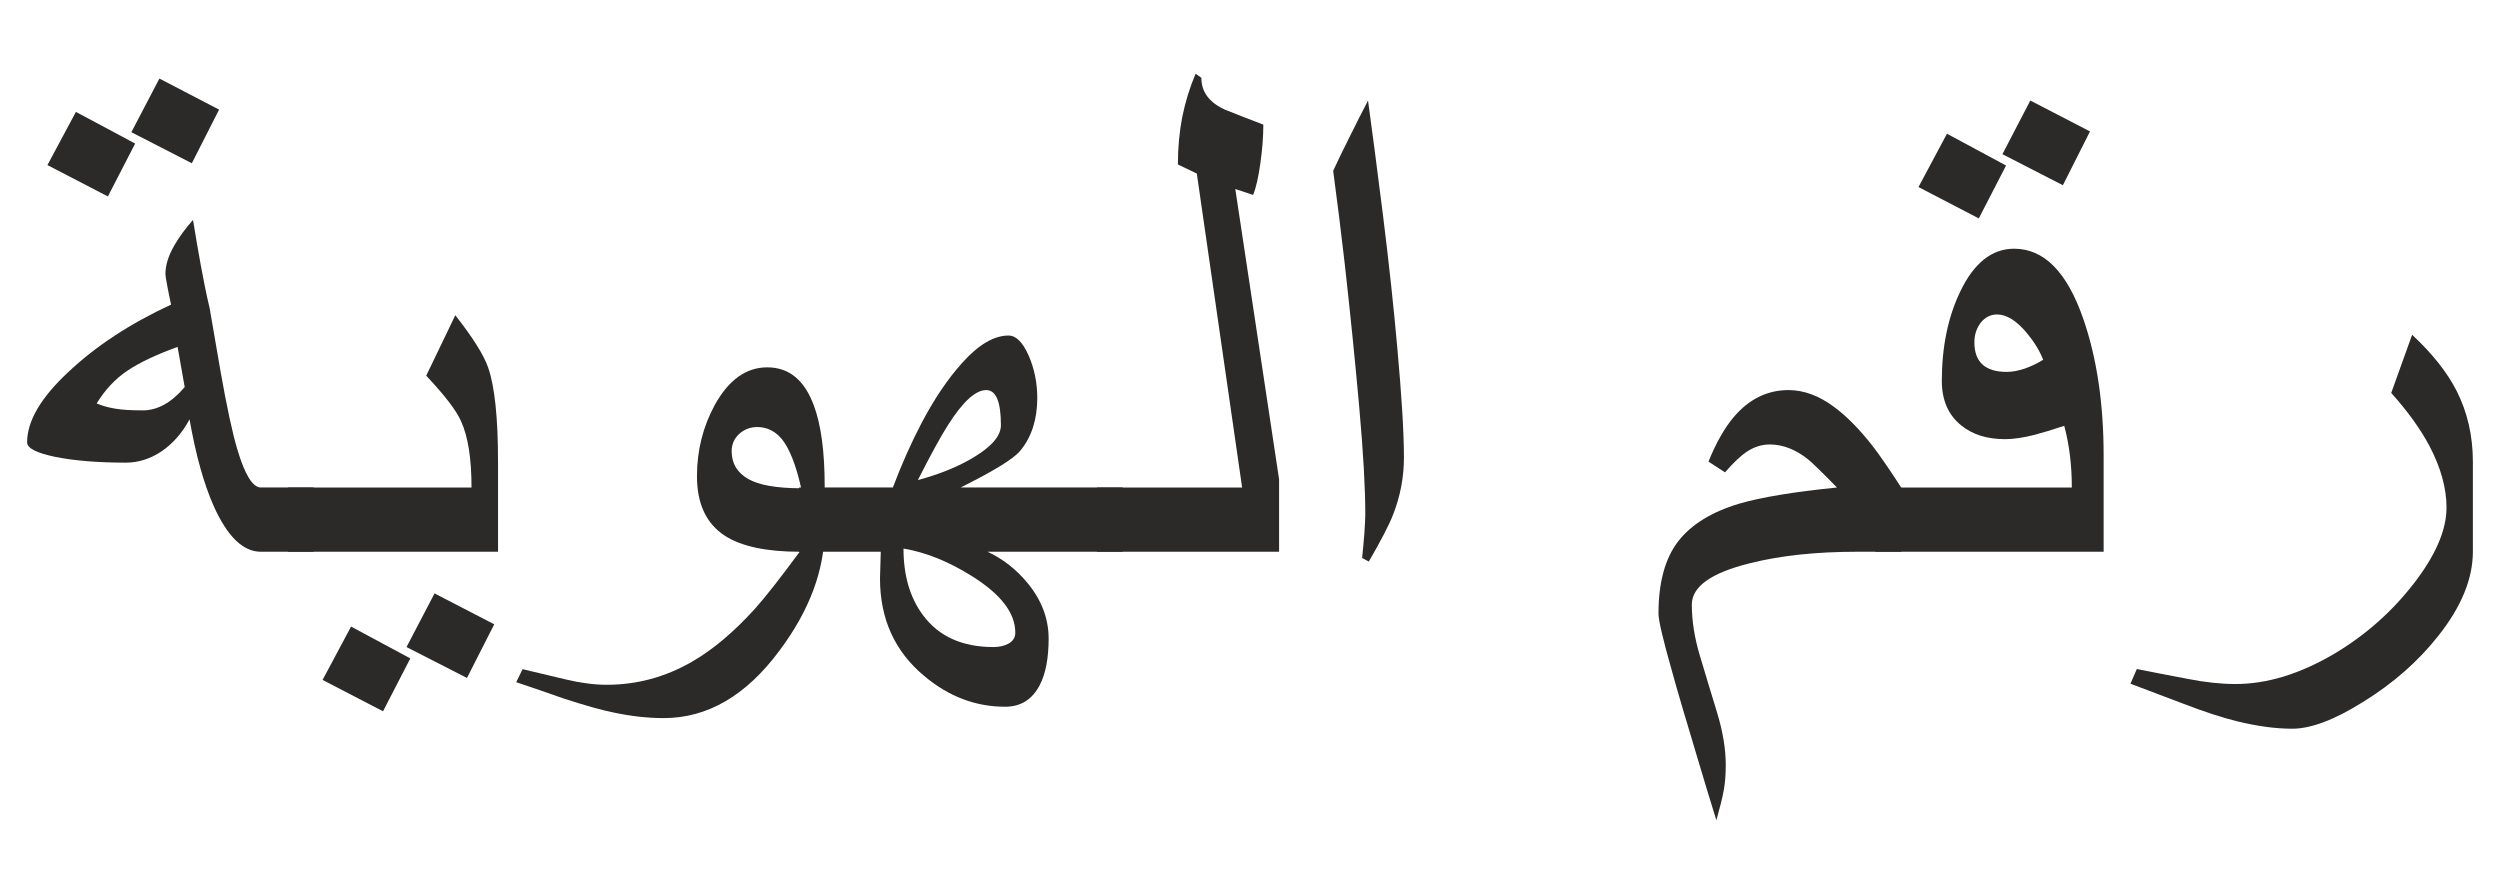 <?xml version="1.0" encoding="UTF-8"?>
<!DOCTYPE svg PUBLIC "-//W3C//DTD SVG 1.1//EN" "http://www.w3.org/Graphics/SVG/1.1/DTD/svg11.dtd">
<!-- Creator: CorelDRAW 2018 (64-Bit) -->
<svg xmlns="http://www.w3.org/2000/svg" xml:space="preserve" width="165px" height="59px" version="1.1" style="shape-rendering:geometricPrecision; text-rendering:geometricPrecision; image-rendering:optimizeQuality; fill-rule:evenodd; clip-rule:evenodd"
viewBox="0 0 165 58.93"
 xmlns:xlink="http://www.w3.org/1999/xlink">
 <defs>
  <style type="text/css">
   <![CDATA[
    .fil0 {fill:#2B2A29;fill-rule:nonzero}
   ]]>
  </style>
 </defs>
 <g id="Layer_x0020_1">
  <path class="fil0" d="M20.7 36.38l-3.49 0c-1.16,0 -2.19,-0.99 -3.09,-2.98 -0.67,-1.5 -1.2,-3.42 -1.61,-5.76 -0.48,0.9 -1.1,1.6 -1.84,2.11 -0.75,0.5 -1.54,0.75 -2.36,0.75 -1.87,0 -3.42,-0.13 -4.66,-0.38 -1.24,-0.26 -1.86,-0.57 -1.86,-0.96 0,-1.4 0.9,-2.95 2.72,-4.64 1.8,-1.7 4.06,-3.19 6.78,-4.45 -0.03,-0.13 -0.1,-0.47 -0.21,-1.02 -0.11,-0.55 -0.16,-0.89 -0.16,-1.02 0,-0.56 0.19,-1.17 0.57,-1.84 0.32,-0.56 0.73,-1.13 1.25,-1.71 0.16,1.01 0.33,1.98 0.5,2.92 0.17,0.94 0.36,1.91 0.6,2.92l0.72 4.18c0.41,2.3 0.77,4.01 1.1,5.11 0.5,1.69 1.02,2.53 1.56,2.53l3.48 0 0 4.24zm-8.51 -10.87l-0.47 -2.65c-1.4,0.51 -2.51,1.03 -3.31,1.57 -0.81,0.54 -1.48,1.27 -2.03,2.16 0.34,0.15 0.73,0.26 1.19,0.34 0.44,0.08 1.07,0.12 1.86,0.12 0.96,0 1.89,-0.51 2.76,-1.54zm2.27 -18.31l-1.8 3.54 -3.99 -2.05 1.85 -3.54 3.94 2.05zm-5.54 2.24l-1.8 3.49 -3.99 -2.07 1.88 -3.51 3.91 2.09z"/>
  <path id="1" class="fil0" d="M32.87 36.38l-13.87 0 0 -4.24 12.12 0c0,-1.91 -0.23,-3.37 -0.69,-4.37 -0.3,-0.7 -1.07,-1.7 -2.3,-3.01l1.92 -3.99c1.16,1.48 1.88,2.62 2.17,3.46 0.43,1.24 0.65,3.31 0.65,6.21l0 5.94zm-0.25 4.79l-1.8 3.54 -3.99 -2.04 1.85 -3.54 3.94 2.04zm-5.54 2.25l-1.8 3.49 -3.99 -2.07 1.88 -3.52 3.91 2.1z"/>
  <path id="2" class="fil0" d="M54.43 34.87c0,2.69 -0.99,5.37 -2.98,8.03 -2.2,2.97 -4.75,4.46 -7.65,4.46 -1.07,0 -2.18,-0.13 -3.31,-0.37 -0.84,-0.17 -1.92,-0.48 -3.25,-0.91 -1.05,-0.38 -2.11,-0.73 -3.17,-1.09l0.42 -0.86c0.91,0.21 1.86,0.44 2.86,0.68 1,0.24 1.9,0.35 2.7,0.35 1.97,0 3.85,-0.5 5.62,-1.52 1.39,-0.8 2.77,-1.97 4.15,-3.49 0.69,-0.77 1.68,-2.03 2.96,-3.77 -2.19,0 -3.84,-0.35 -4.93,-1.05 -1.24,-0.8 -1.85,-2.12 -1.85,-3.94 0,-1.68 0.39,-3.25 1.17,-4.69 0.92,-1.66 2.07,-2.49 3.47,-2.49 1.42,0 2.44,0.82 3.06,2.48 0.49,1.29 0.73,3.08 0.73,5.39l0 2.79zm-1.55 -2.68c-0.35,-1.57 -0.79,-2.65 -1.29,-3.26 -0.44,-0.52 -0.98,-0.78 -1.61,-0.78 -0.46,0 -0.85,0.15 -1.19,0.45 -0.33,0.31 -0.5,0.68 -0.5,1.14 0,0.81 0.36,1.41 1.08,1.83 0.71,0.41 1.88,0.62 3.51,0.62z"/>
  <path id="3" class="fil0" d="M74.1 36.38l-8.92 0c1.04,0.49 1.91,1.18 2.65,2.08 0.92,1.12 1.38,2.34 1.38,3.66 0,1.26 -0.19,2.29 -0.58,3.05 -0.5,0.96 -1.25,1.44 -2.29,1.44 -1.94,0 -3.73,-0.67 -5.34,-2.03 -1.95,-1.62 -2.92,-3.77 -2.92,-6.44l0.05 -1.76 -5.39 0 0 -4.24 6.19 0c0.57,-1.51 1.19,-2.91 1.87,-4.21 0.86,-1.64 1.76,-2.97 2.7,-4.01 1.08,-1.21 2.11,-1.81 3.06,-1.81 0.5,0 0.94,0.44 1.33,1.32 0.38,0.87 0.57,1.81 0.57,2.8 0,1.42 -0.38,2.59 -1.12,3.48 -0.44,0.54 -1.75,1.34 -3.94,2.43l10.7 0 0 4.24zm-8.04 -8.35c0,-1.55 -0.32,-2.32 -0.97,-2.32 -0.7,0 -1.54,0.76 -2.51,2.29 -0.47,0.73 -1.14,1.95 -2,3.65 1.48,-0.4 2.72,-0.91 3.73,-1.53 1.17,-0.71 1.75,-1.41 1.75,-2.09zm0.95 13.69c0,-1.29 -0.94,-2.52 -2.83,-3.71 -1.54,-0.97 -3.05,-1.59 -4.55,-1.84 0,1.78 0.43,3.25 1.29,4.4 1.04,1.4 2.59,2.1 4.65,2.1 0.39,0 0.74,-0.08 1.02,-0.24 0.28,-0.17 0.42,-0.4 0.42,-0.71z"/>
  <path id="4" class="fil0" d="M84.42 36.38l-12.02 0 0 -4.24 9.58 0 -2.99 -20.72 -1.25 -0.6c0,-1.11 0.1,-2.16 0.29,-3.14 0.2,-0.98 0.49,-1.93 0.88,-2.85l0.38 0.27c0,0.94 0.53,1.65 1.6,2.12 0.82,0.33 1.65,0.65 2.49,0.97 0,0.81 -0.07,1.67 -0.2,2.58 -0.13,0.92 -0.29,1.61 -0.47,2.06l-1.18 -0.39 2.89 19.16 0 4.78z"/>
  <path id="5" class="fil0" d="M92.66 30.16c0,1.3 -0.24,2.56 -0.72,3.78 -0.25,0.65 -0.78,1.68 -1.6,3.09l-0.44 -0.24c0.05,-0.47 0.1,-1.01 0.15,-1.64 0.04,-0.61 0.06,-1.03 0.06,-1.24 0,-1.68 -0.13,-4.05 -0.4,-7.07 -0.27,-3.03 -0.59,-6.19 -0.96,-9.49 -0.23,-2 -0.48,-4.03 -0.76,-6.11 0.33,-0.72 0.7,-1.48 1.12,-2.31 0.41,-0.83 0.8,-1.6 1.18,-2.33 0.25,1.84 0.59,4.38 0.99,7.59 0.4,3.22 0.71,6.11 0.94,8.7 0.29,3.21 0.44,5.63 0.44,7.27z"/>
  <path id="6" class="fil0" d="M125.48 36.38l-2.9 0c-2.71,0 -5.07,0.25 -7.09,0.76 -2.55,0.63 -3.83,1.54 -3.83,2.73 0,1.07 0.18,2.22 0.55,3.43 0.36,1.22 0.74,2.45 1.12,3.7 0.38,1.26 0.57,2.4 0.57,3.44 0,0.62 -0.04,1.18 -0.13,1.68 -0.09,0.5 -0.26,1.16 -0.49,1.98 -0.42,-1.35 -0.83,-2.7 -1.23,-4.05 -0.77,-2.57 -1.35,-4.5 -1.71,-5.83 -0.59,-2.07 -0.88,-3.32 -0.88,-3.75 0,-2.07 0.44,-3.67 1.31,-4.79 0.86,-1.1 2.2,-1.93 4.01,-2.47 1.43,-0.42 3.58,-0.78 6.46,-1.07 -1.03,-1.05 -1.67,-1.67 -1.91,-1.86 -0.83,-0.66 -1.67,-0.98 -2.52,-0.98 -0.54,0 -1.05,0.16 -1.54,0.49 -0.39,0.26 -0.86,0.71 -1.42,1.35l-1.09 -0.71c0.49,-1.21 1.04,-2.19 1.65,-2.92 1.02,-1.21 2.24,-1.8 3.63,-1.8 1.01,0 2.02,0.37 3.02,1.12 0.83,0.61 1.68,1.48 2.54,2.58 0.42,0.54 1.05,1.45 1.88,2.73l0 4.24z"/>
  <path id="7" class="fil0" d="M138.84 36.38l-15.07 0 0 -4.24 12.97 0c0,-1.45 -0.16,-2.8 -0.5,-4.07 -0.84,0.28 -1.49,0.47 -1.94,0.59 -0.75,0.19 -1.4,0.29 -1.97,0.29 -1.17,0 -2.14,-0.3 -2.88,-0.9 -0.85,-0.68 -1.29,-1.66 -1.29,-2.94 0,-2.26 0.41,-4.23 1.22,-5.91 0.9,-1.88 2.09,-2.82 3.55,-2.82 1.98,0 3.5,1.54 4.57,4.64 0.89,2.57 1.34,5.58 1.34,9.03l0 6.33zm-3.99 -12.67c-0.23,-0.59 -0.59,-1.18 -1.09,-1.78 -0.68,-0.81 -1.33,-1.21 -1.95,-1.21 -0.43,0 -0.79,0.18 -1.08,0.54 -0.28,0.37 -0.42,0.8 -0.42,1.3 0,1.3 0.71,1.95 2.14,1.95 0.37,0 0.77,-0.08 1.19,-0.22 0.42,-0.15 0.82,-0.34 1.21,-0.58zm3.09 -15.07l-1.79 3.55 -3.99 -2.05 1.84 -3.54 3.94 2.04zm-5.54 2.25l-1.8 3.49 -3.98 -2.07 1.88 -3.52 3.9 2.1z"/>
  <path id="8" class="fil0" d="M163.21 36.37c0,1.79 -0.76,3.65 -2.29,5.57 -1.33,1.69 -2.99,3.14 -4.97,4.36 -1.88,1.18 -3.44,1.76 -4.66,1.76 -1.12,0 -2.33,-0.17 -3.64,-0.49 -0.99,-0.24 -2.17,-0.63 -3.55,-1.16 -1.17,-0.44 -2.33,-0.88 -3.49,-1.32l0.42 -0.97c1.07,0.21 2.18,0.43 3.35,0.65 1.16,0.23 2.22,0.34 3.16,0.34 2.08,0 4.25,-0.66 6.51,-1.99 2.05,-1.22 3.8,-2.76 5.25,-4.63 1.44,-1.86 2.17,-3.53 2.17,-5.03 0,-1.29 -0.38,-2.63 -1.12,-4.05 -0.6,-1.13 -1.44,-2.3 -2.53,-3.51l1.38 -3.84c1.33,1.24 2.31,2.47 2.94,3.71 0.71,1.4 1.07,2.96 1.07,4.68l0 5.92z"/>
 </g>
</svg>
